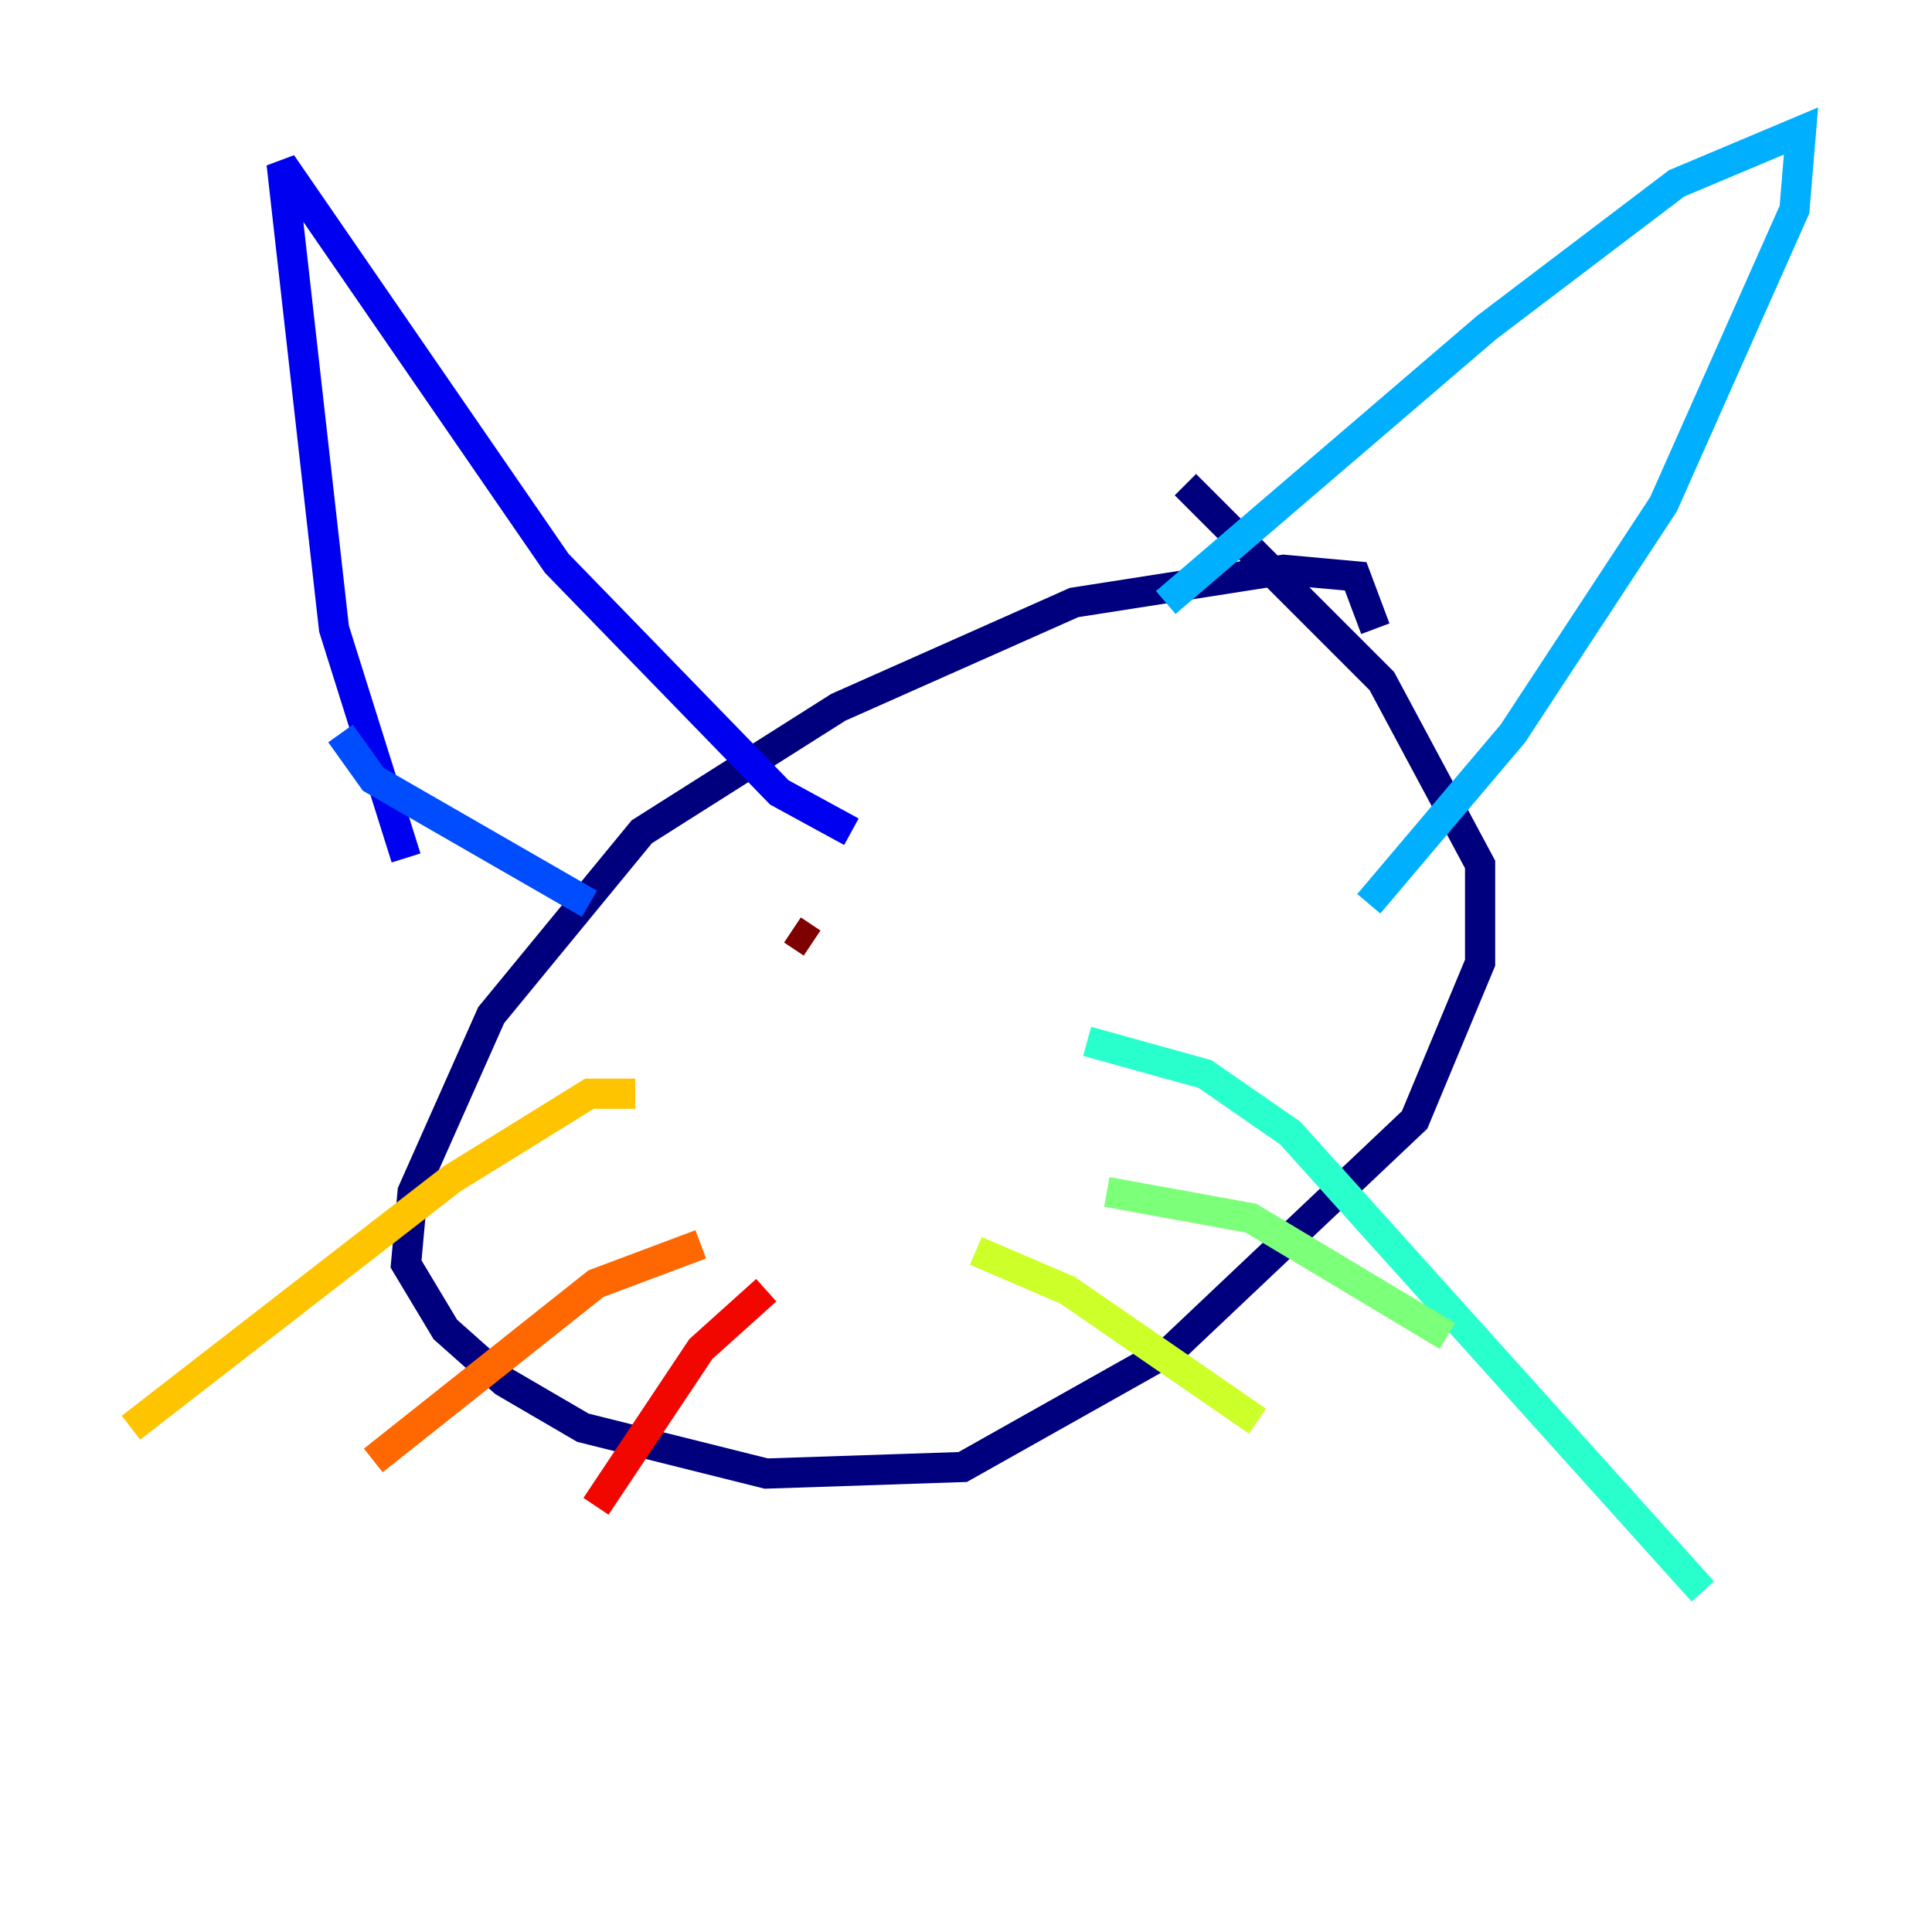<?xml version="1.0" encoding="utf-8" ?>
<svg baseProfile="tiny" height="128" version="1.2" viewBox="0,0,128,128" width="128" xmlns="http://www.w3.org/2000/svg" xmlns:ev="http://www.w3.org/2001/xml-events" xmlns:xlink="http://www.w3.org/1999/xlink"><defs /><polyline fill="none" points="91.119,41.654 89.817,38.183 85.044,37.749 71.159,39.919 55.539,46.861 42.522,55.105 32.542,67.254 27.336,78.969 26.902,83.742 29.505,88.081 33.41,91.552 38.617,94.59 50.766,97.627 63.783,97.193 77.668,89.383 93.722,74.197 98.061,63.783 98.061,57.275 91.552,45.125 78.536,32.108" stroke="#00007f" stroke-width="2" /><polyline fill="none" points="26.902,56.841 22.129,41.654 18.658,10.848 36.881,37.315 51.634,52.502 56.407,55.105" stroke="#0000f1" stroke-width="2" /><polyline fill="none" points="22.563,48.597 24.732,51.634 39.051,59.878" stroke="#004cff" stroke-width="2" /><polyline fill="none" points="77.234,39.919 98.495,21.695 111.078,12.149 119.322,8.678 118.888,13.885 110.21,33.41 100.231,48.597 90.685,59.878" stroke="#00b0ff" stroke-width="2" /><polyline fill="none" points="72.027,68.99 79.837,71.159 85.478,75.064 112.814,105.437" stroke="#29ffcd" stroke-width="2" /><polyline fill="none" points="73.329,78.969 82.875,80.705 95.891,88.515" stroke="#7cff79" stroke-width="2" /><polyline fill="none" points="64.651,82.875 70.725,85.478 83.308,94.156" stroke="#cdff29" stroke-width="2" /><polyline fill="none" points="42.088,72.461 39.051,72.461 29.939,78.102 8.678,94.59" stroke="#ffc400" stroke-width="2" /><polyline fill="none" points="46.427,82.441 39.485,85.044 24.732,96.759" stroke="#ff6700" stroke-width="2" /><polyline fill="none" points="50.766,85.478 46.427,89.383 39.485,99.797" stroke="#f10700" stroke-width="2" /><polyline fill="none" points="53.803,62.481 52.502,61.614" stroke="#7f0000" stroke-width="2" /></svg>